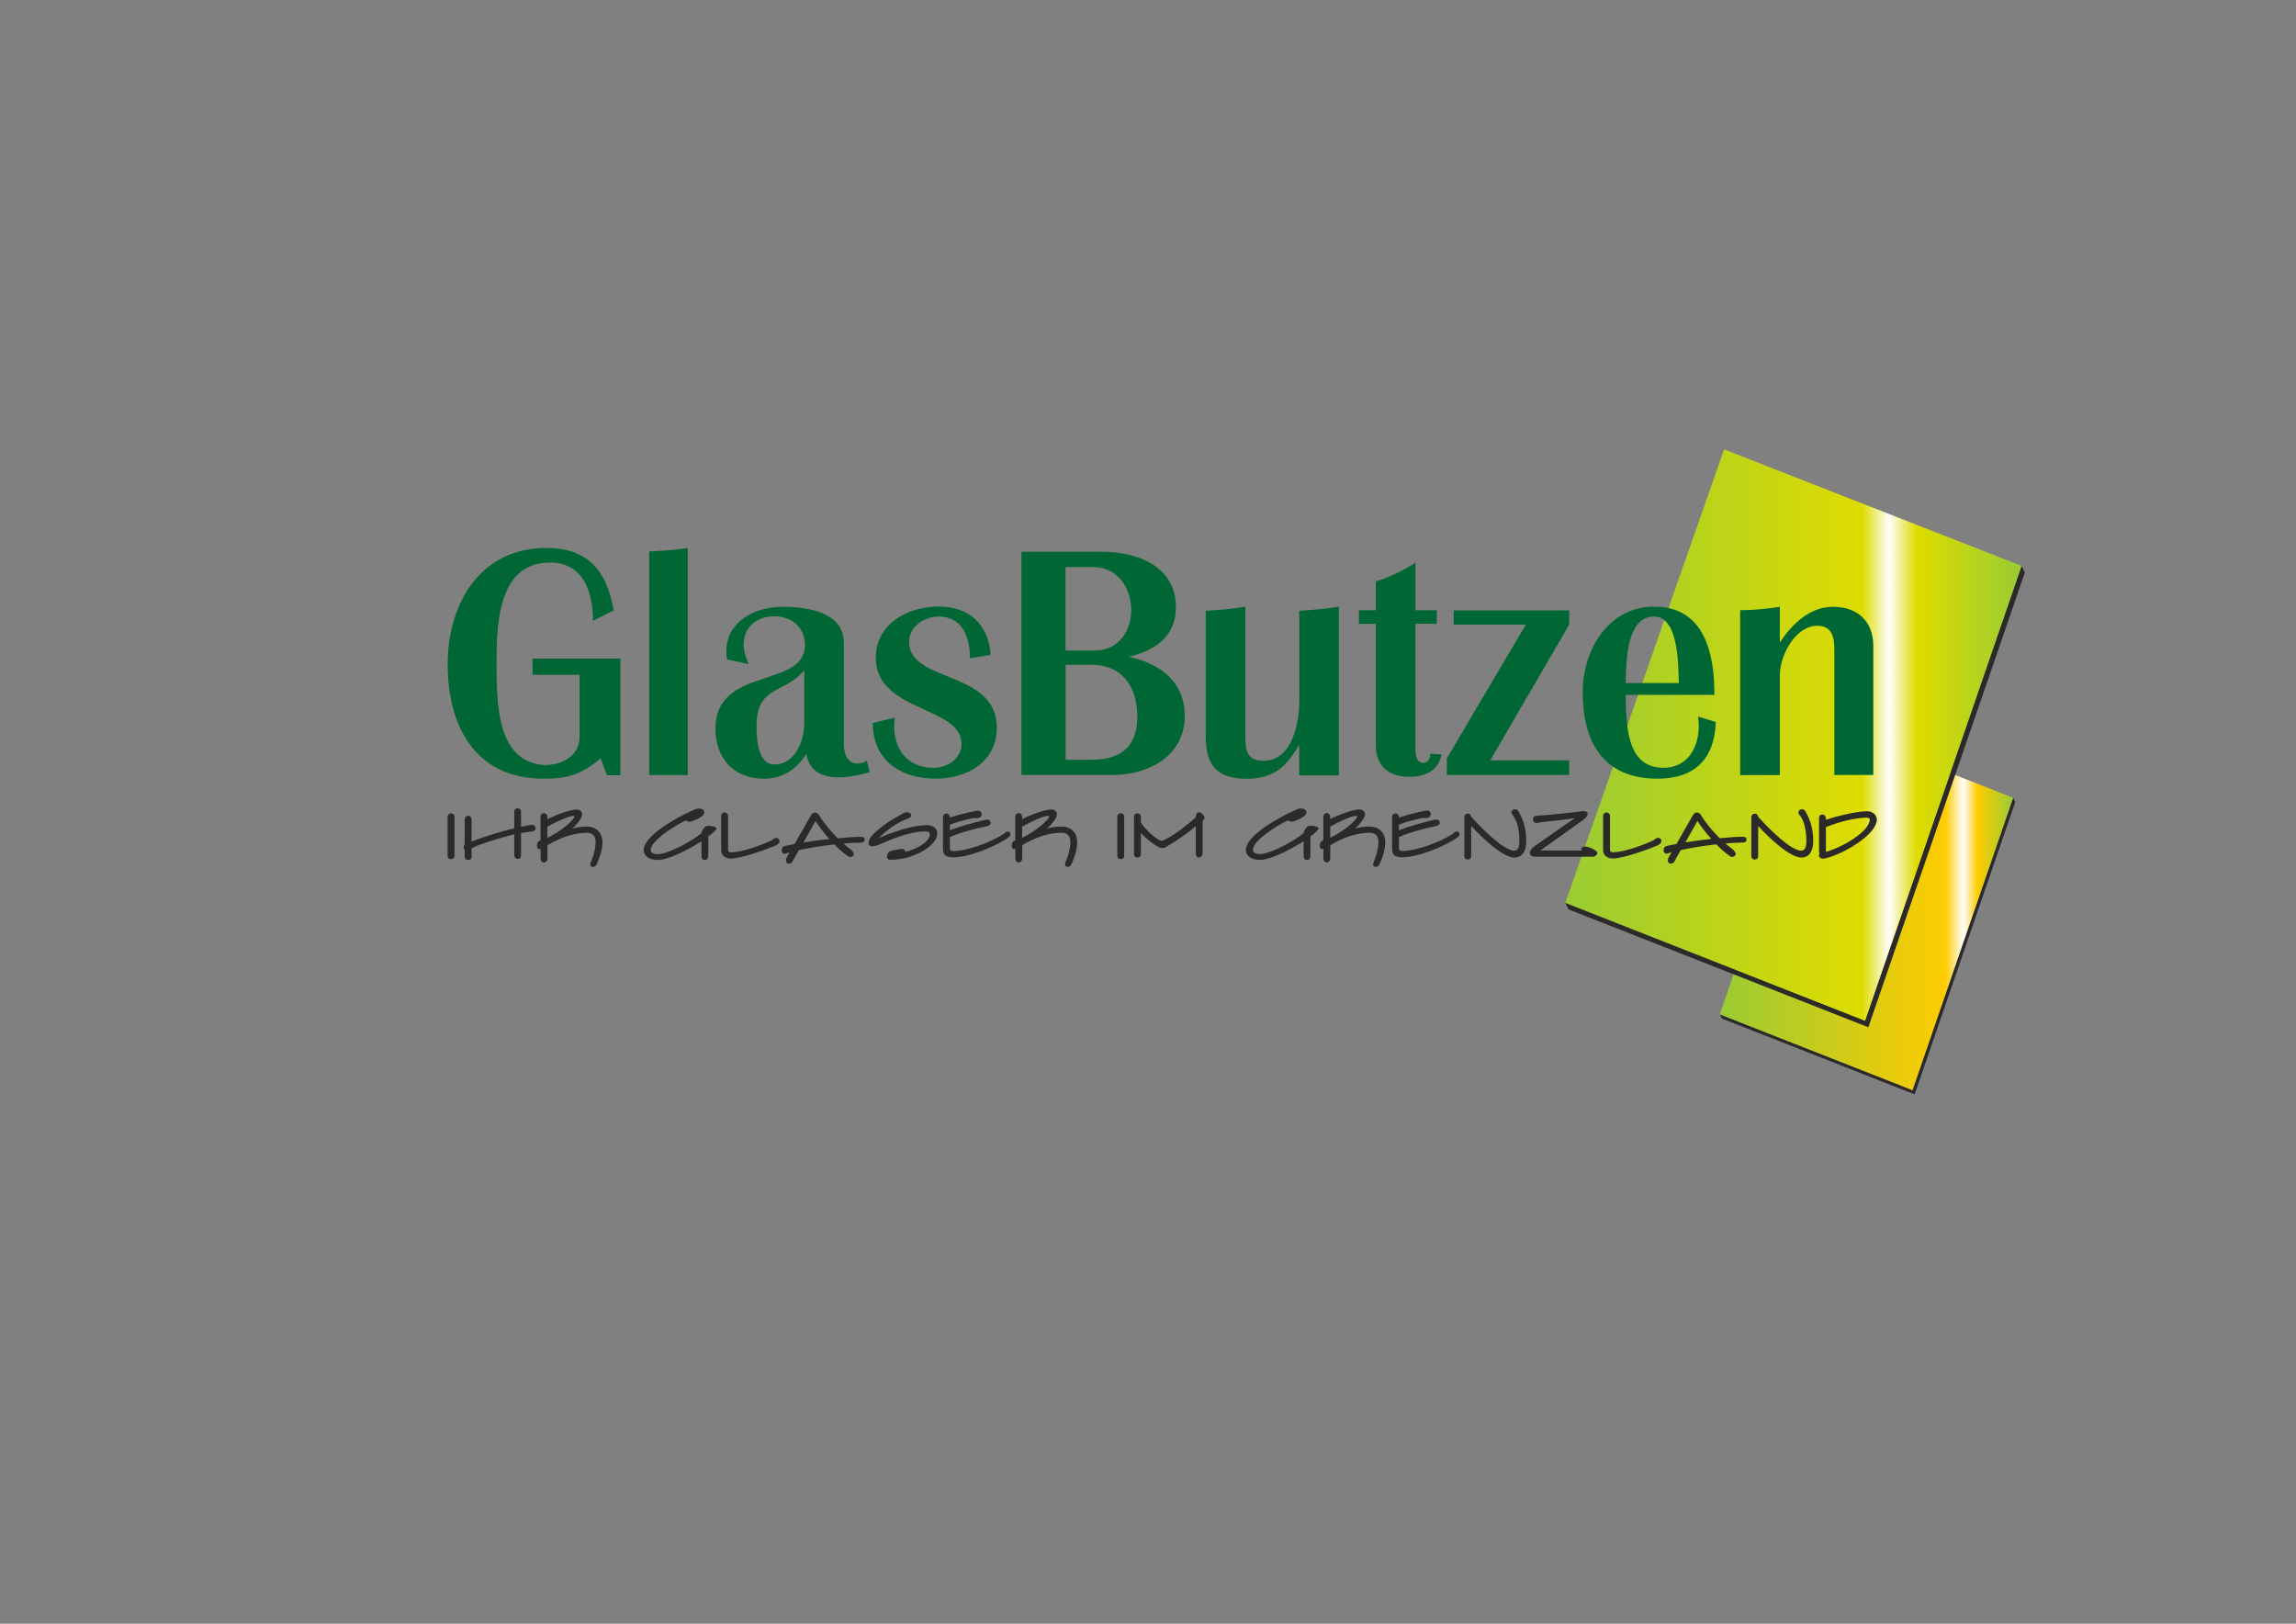 <?xml version="1.0" encoding="UTF-8"?>
<!DOCTYPE svg PUBLIC "-//W3C//DTD SVG 1.1//EN" "http://www.w3.org/Graphics/SVG/1.1/DTD/svg11.dtd">
<!-- Creator: CorelDRAW Home & Student X6 -->
<svg xmlns="http://www.w3.org/2000/svg" xml:space="preserve" version="1.1" style="shape-rendering:geometricPrecision; text-rendering:geometricPrecision; image-rendering:optimizeQuality; fill-rule:evenodd; clip-rule:evenodd"
viewBox="0 0 29700 21000"
 xmlns:xlink="http://www.w3.org/1999/xlink">
 <rect x="0" y="0" width="29700" height="21000" fill="#808080" stroke="none"/>
 <defs>
  <style type="text/css">
   <![CDATA[
    .fil0 {fill:#2B2A29}
    .fil3 {fill:#006633}
    .fil2 {fill:url(#id0)}
    .fil1 {fill:url(#id1)}
   ]]>
  </style>
  <linearGradient id="id0" gradientUnits="userSpaceOnUse" x1="20248" y1="9506.48" x2="26150.3" y2="9506.48">
   <stop offset="0" style="stop-color:#99CC33"/>
   <stop offset="0.651" style="stop-color:#DEDC00"/>
   <stop offset="0.71" style="stop-color:#FEFEFE"/>
   <stop offset="0.769" style="stop-color:#DEDC00"/>
   <stop offset="1" style="stop-color:#99CC33"/>
  </linearGradient>
  <linearGradient id="id1" gradientUnits="userSpaceOnUse" x1="22247.1" y1="11914.9" x2="26040.8" y2="11914.9">
   <stop offset="0" style="stop-color:#99CC33"/>
   <stop offset="0.769" style="stop-color:#FECC00"/>
   <stop offset="0.831" style="stop-color:#FEFEFE"/>
   <stop offset="0.878" style="stop-color:#FECC00"/>
   <stop offset="1" style="stop-color:#99CC33"/>
  </linearGradient>
 </defs>
 <g id="Ebene_x0020_1">
  <polygon class="fil0" points="26041,10318 26068,10373 24767,14154 22275,13174 22247,13119 24739,14099 "/>
  <polygon class="fil1" points="24589,9747 26041,10318 24739,14099 22247,13119 23413,9731 "/>
  <polygon class="fil0" points="26150,7319 26193,7404 24168,13286 20291,11762 20248,11676 24125,13201 "/>
  <polygon class="fil2" points="26150,7319 24125,13201 20248,11676 22302,5812 "/>
  <path class="fil0" d="M5879 11066l0 -504c0,-28 -23,-43 -45,-43 -22,0 -44,18 -44,43l0 504c0,29 16,46 44,46 27,0 45,-16 45,-46zm1051 -347c0,-32 -22,-51 -50,-51 -38,0 -87,16 -140,26l0 -196c0,-24 -13,-43 -42,-43 -31,0 -46,18 -46,43l0 215c-132,29 -422,117 -552,172l0 -280c0,-27 -14,-54 -42,-54 -35,0 -47,28 -47,54l0 313c-10,11 -12,21 -12,40 0,12 5,28 12,37l0 79c0,30 13,48 47,48 31,0 42,-18 42,-48l0 -102c96,-54 395,-143 552,-182l0 270c0,27 18,49 44,49 32,0 44,-18 44,-49l0 -286c59,-10 103,-15 142,-20 23,-4 48,-18 48,-37zm863 173c0,-110 -70,-201 -201,-201 -80,0 -128,10 -190,25 72,-59 129,-147 129,-180 0,-35 -23,-66 -72,-66 -86,0 -278,73 -378,125l0 -30c0,-24 -18,-48 -42,-48 -28,0 -47,21 -47,48l0 306c-12,4 -27,7 -34,20 -8,11 -12,33 -12,47 0,32 14,45 31,45 6,0 11,-3 16,-7l0 128c0,28 19,53 47,51 23,-2 42,-26 42,-51l0 -173c163,-96 337,-160 511,-160 76,0 112,48 112,119 0,86 -27,171 -50,229 -11,29 -19,47 -19,66 0,13 14,28 35,28 20,0 41,-15 55,-50 38,-90 67,-178 67,-273zm-363 -330c0,39 -173,192 -349,274l0 -144c106,-60 277,-140 334,-140 10,0 15,5 15,11zm1837 153c0,-24 -64,-35 -107,-35 -41,0 -82,55 -86,96 -140,116 -442,271 -565,271 -55,0 -91,-17 -91,-54 0,-110 255,-284 446,-379 26,0 29,14 60,14 24,0 115,-38 160,-74 18,-14 26,-39 26,-46 0,-27 -25,-50 -66,-50 -27,0 -35,1 -74,18 -212,93 -643,333 -643,516 0,82 76,130 182,130 152,0 428,-155 565,-241l0 182c0,41 11,59 46,59 31,0 42,-23 42,-59l0 -246c38,-25 105,-79 105,-102zm817 167c0,-28 -21,-45 -40,-45 -13,0 -26,3 -32,8 -5,5 -17,15 -21,18 -103,54 -387,161 -535,161 -25,0 -38,-12 -38,-27l0 -446c0,-22 -23,-43 -45,-43 -22,0 -44,19 -44,43l0 446c0,60 44,107 127,107 131,0 456,-117 578,-169 19,-9 50,-31 50,-54zm1100 -24c0,-27 -20,-35 -47,-35 -74,0 -184,7 -301,19 -96,-98 -186,-207 -242,-300 -11,-18 -26,-33 -54,-33 -25,0 -38,18 -51,38l-211 369c-31,6 -57,11 -78,16 -23,6 -46,6 -68,19 -18,11 -20,33 -20,54 0,15 14,37 35,37 22,0 38,-10 58,-17 3,-1 7,-2 11,-4l-37 64c-11,19 -12,25 -12,45 0,27 12,40 40,40 29,0 39,-16 50,-38 22,-44 65,-114 77,-137 139,-30 299,-56 459,-74 53,54 107,104 161,141 16,12 26,22 46,22 22,0 44,-17 44,-39 0,-18 -23,-48 -41,-61 -30,-23 -61,-47 -92,-75 91,-7 171,-11 227,-11 31,0 47,-15 47,-40zm-456 -7c-118,12 -235,29 -335,45l156 -277c42,64 106,152 179,232zm1396 -69c0,-70 -56,-110 -136,-110 -189,0 -464,97 -619,167 88,-97 233,-193 330,-235 45,-20 86,-20 86,-58 0,-32 -27,-41 -48,-41 -29,0 -35,6 -57,17 -109,56 -292,165 -404,289 -32,35 -41,67 -41,97 0,22 22,38 45,38 32,0 76,-15 90,-22 135,-55 381,-171 597,-171 40,0 61,10 61,34 0,92 -141,187 -318,231 -2,-19 -14,-38 -35,-38 -51,0 -97,15 -148,24 -37,7 -54,50 -54,79 0,25 19,37 48,37 297,0 603,-183 603,-339zm948 11c0,-29 -15,-38 -34,-38 -8,0 -17,3 -30,9 -10,4 -13,14 -25,22 -165,108 -475,221 -649,221 -34,0 -47,-12 -47,-34l0 -146c116,-54 338,-115 478,-141 23,-5 51,-22 51,-41 0,-23 -18,-45 -42,-45 -17,0 -28,3 -46,7 -94,23 -333,85 -441,133l0 -73c70,-31 204,-66 299,-86 16,-3 36,3 58,0 37,-4 54,-24 54,-49 0,-32 -19,-48 -44,-48 -12,0 -29,2 -43,6 -79,15 -247,55 -324,86l0 -9c0,-26 -22,-45 -45,-45 -25,0 -44,19 -44,45l0 406c0,85 33,115 136,115 199,0 521,-131 700,-249 15,-10 37,-29 37,-44zm862 98c0,-110 -70,-201 -201,-201 -80,0 -128,10 -190,25 72,-59 129,-147 129,-180 0,-35 -23,-66 -72,-66 -86,0 -278,73 -378,125l0 -30c0,-24 -18,-48 -42,-48 -28,0 -47,21 -47,48l0 306c-12,4 -27,7 -34,20 -8,11 -12,33 -12,47 0,32 14,45 31,45 6,0 11,-3 16,-7l0 128c0,28 19,53 47,51 23,-2 42,-26 42,-51l0 -173c163,-96 337,-160 511,-160 76,0 112,48 112,119 0,86 -27,171 -50,229 -11,29 -19,47 -19,66 0,13 14,28 35,28 20,0 41,-15 55,-50 38,-90 67,-178 67,-273zm-363 -330c0,39 -173,192 -349,274l0 -144c106,-60 277,-140 334,-140 10,0 15,5 15,11zm971 504l0 -504c0,-28 -23,-43 -45,-43 -22,0 -44,18 -44,43l0 504c0,29 16,46 44,46 27,0 45,-16 45,-46zm1040 -491c0,-19 -41,-68 -68,-68 -27,0 -45,20 -45,48l0 16c-91,84 -270,226 -407,293 -12,6 -23,11 -35,11 -12,0 -16,-2 -28,-8 -68,-35 -176,-130 -230,-212 -7,-11 -11,-13 -11,-42l0 -51c0,-23 -20,-42 -45,-42 -29,0 -44,19 -44,42l0 477c0,39 16,52 44,52 27,0 45,-13 45,-52l0 -265c57,64 154,144 231,183 18,9 31,11 44,11 13,0 31,-2 48,-11 150,-89 297,-190 387,-273l0 356c0,32 18,52 45,52 23,0 43,-28 43,-52l0 -422c14,-10 25,-26 25,-42zm1474 140c0,-24 -64,-35 -107,-35 -41,0 -82,55 -86,96 -140,116 -442,271 -565,271 -55,0 -91,-17 -91,-54 0,-110 255,-284 446,-379 26,0 29,14 60,14 24,0 115,-38 160,-74 18,-14 26,-39 26,-46 0,-27 -25,-50 -66,-50 -27,0 -35,1 -74,18 -212,93 -643,333 -643,516 0,82 76,130 182,130 152,0 428,-155 565,-241l0 182c0,41 11,59 46,59 31,0 42,-23 42,-59l0 -246c38,-25 105,-79 105,-102zm863 177c0,-110 -70,-201 -201,-201 -80,0 -128,10 -190,25 72,-59 129,-147 129,-180 0,-35 -23,-66 -72,-66 -86,0 -278,73 -378,125l0 -30c0,-24 -18,-48 -42,-48 -28,0 -47,21 -47,48l0 306c-12,4 -27,7 -34,20 -8,11 -12,33 -12,47 0,32 14,45 31,45 6,0 11,-3 16,-7l0 128c0,28 19,53 47,51 23,-2 42,-26 42,-51l0 -173c163,-96 337,-160 511,-160 76,0 112,48 112,119 0,86 -27,171 -50,229 -11,29 -19,47 -19,66 0,13 14,28 35,28 20,0 41,-15 55,-50 38,-90 67,-178 67,-273zm-363 -330c0,39 -173,192 -349,274l0 -144c106,-60 277,-140 334,-140 10,0 15,5 15,11zm1325 231c0,-29 -15,-38 -34,-38 -8,0 -17,3 -30,9 -10,4 -13,14 -25,22 -165,108 -475,221 -649,221 -34,0 -47,-12 -47,-34l0 -146c116,-54 338,-115 478,-141 23,-5 51,-22 51,-41 0,-23 -18,-45 -42,-45 -17,0 -28,3 -46,7 -94,23 -333,85 -441,133l0 -73c70,-31 204,-66 299,-86 16,-3 36,3 58,0 37,-4 54,-24 54,-49 0,-32 -19,-48 -44,-48 -12,0 -29,2 -43,6 -79,15 -247,55 -324,86l0 -9c0,-26 -22,-45 -45,-45 -25,0 -44,19 -44,45l0 406c0,85 33,115 136,115 199,0 521,-131 700,-249 15,-10 37,-29 37,-44zm862 83c0,-185 -56,-300 -94,-369 -11,-21 -21,-40 -50,-40 -33,0 -48,23 -48,44 0,20 18,32 26,44 39,58 77,158 77,321 0,78 -17,127 -65,127 -133,0 -402,-266 -558,-438 -1,-20 -16,-41 -44,-41 -26,0 -45,21 -45,45l0 503c0,30 21,46 45,46 26,0 44,-17 44,-46l0 -389c140,155 411,409 558,409 99,0 154,-79 154,-216zm920 157c0,-37 -120,-84 -156,-84 -27,0 -49,10 -49,34 0,7 0,12 1,18l-534 0 552 -394c32,-23 61,-56 61,-80 0,-25 -39,-40 -61,-37 -137,22 -462,54 -595,61 -33,2 -51,12 -51,47 0,32 14,47 51,47 22,0 29,-8 47,-10 116,-10 319,-34 441,-53l-536 374c-24,20 -43,43 -43,76 0,28 21,49 71,49l743 0c22,0 57,-21 57,-49zm829 -151c0,-28 -21,-45 -40,-45 -13,0 -26,3 -32,8 -5,5 -17,15 -21,18 -103,54 -387,161 -535,161 -25,0 -38,-12 -38,-27l0 -446c0,-22 -23,-43 -45,-43 -22,0 -44,19 -44,43l0 446c0,60 44,107 127,107 131,0 456,-117 578,-169 19,-9 50,-31 50,-54zm1100 -24c0,-27 -20,-35 -47,-35 -74,0 -184,7 -301,19 -96,-98 -186,-207 -242,-300 -11,-18 -26,-33 -54,-33 -25,0 -38,18 -51,38l-211 369c-31,6 -57,11 -78,16 -23,6 -46,6 -68,19 -18,11 -20,33 -20,54 0,15 14,37 35,37 22,0 38,-10 58,-17 3,-1 7,-2 11,-4l-37 64c-11,19 -12,25 -12,45 0,27 12,40 40,40 29,0 39,-16 50,-38 22,-44 65,-114 77,-137 139,-30 299,-56 459,-74 53,54 107,104 161,141 16,12 26,22 46,22 22,0 44,-17 44,-39 0,-18 -23,-48 -41,-61 -30,-23 -61,-47 -92,-75 91,-7 171,-11 227,-11 31,0 47,-15 47,-40zm-456 -7c-118,12 -235,29 -335,45l156 -277c42,64 106,152 179,232zm1319 25c0,-185 -56,-300 -94,-369 -11,-21 -21,-40 -50,-40 -33,0 -48,23 -48,44 0,20 18,32 26,44 39,58 77,158 77,321 0,78 -17,127 -65,127 -133,0 -402,-266 -558,-438 -1,-20 -16,-41 -44,-41 -26,0 -45,21 -45,45l0 503c0,30 21,46 45,46 26,0 44,-17 44,-46l0 -389c140,155 411,409 558,409 99,0 154,-79 154,-216zm822 -278c0,-62 -60,-105 -124,-105 -145,0 -412,70 -534,110l0 -19c0,-26 -19,-49 -45,-49 -32,0 -44,22 -44,49l0 430c0,8 2,17 7,24 -5,7 -8,14 -8,27 0,25 22,41 48,41 33,0 64,-11 97,-22 230,-73 604,-303 604,-485zm-91 0c0,153 -339,356 -567,421l0 -321c152,-61 368,-122 534,-122 13,0 33,10 33,22z"/>
  <path class="fil3" d="M6886 8518l1139 0 0 1509 -175 0 -79 -219c-254,206 -412,263 -740,263 -881,0 -1240,-676 -1240,-1479 0,-785 421,-1505 1275,-1505 543,0 784,298 872,807l-267 136c0,-360 -118,-755 -556,-755 -679,0 -692,812 -692,1308 0,553 13,1277 627,1312 219,0 447,-118 447,-369l0 -799 -609 0 0 -211zm2011 -1430l0 2225 0 711 -499 0 0 -2216 0 -676c162,-9 337,-18 499,-44zm2353 2900c-114,31 -263,66 -399,66 -202,0 -381,-70 -421,-303 -127,202 -307,320 -548,320 -390,0 -627,-263 -627,-649 0,-807 1157,-518 1157,-1075 0,-259 -197,-377 -399,-377 -193,0 -394,118 -394,369 0,97 35,171 66,250l-280 -61c-9,-31 -9,-70 -9,-105 0,-373 351,-575 727,-575 307,0 793,61 793,469l0 1312c0,149 66,246 175,246 39,0 83,-13 123,-35l35 149zm-846 -1321c-254,312 -618,193 -618,724 0,171 18,496 232,496 272,0 386,-312 386,-535l0 -684zm2410 -197l-267 44c0,-268 -92,-540 -407,-540 -188,0 -381,136 -381,325 0,540 1135,360 1135,1114 0,448 -394,658 -789,658 -460,0 -815,-241 -815,-720l285 -70c-4,39 -9,75 -9,105 0,298 162,544 513,544 184,0 359,-123 359,-312 0,-487 -1109,-408 -1109,-1110 0,-439 412,-663 811,-663 386,0 644,215 675,623zm399 1553l0 -2216 0 -671 1047 0c451,0 951,189 951,715 0,391 -280,562 -609,645 399,83 723,316 723,763 0,518 -464,763 -933,763l-1179 0zm570 -197l346 0c372,0 583,-176 583,-557 0,-382 -193,-671 -591,-671l-337 0 0 1229zm0 -1413l381 0c315,0 469,-263 469,-522 0,-272 -166,-557 -491,-557l-359 0 0 1079zm3536 -566l0 2181 -513 0 0 -399c-162,285 -329,443 -679,443 -390,0 -530,-176 -530,-553l0 -1619c167,-9 342,-26 513,-53l0 1680c0,180 18,312 237,312 368,0 460,-487 460,-777l0 -1163c171,-9 346,-26 513,-53zm1266 44l0 176 -276 0 0 1623c0,66 9,167 92,176 79,0 101,-61 101,-118l145 9c-44,219 -219,290 -421,290 -254,0 -429,-136 -429,-408l0 -1571 -219 0 0 -176 219 0 0 -373c180,-53 346,-136 513,-241l0 614 276 0zm1713 4l0 184 -1021 1755 1021 0 0 189 -1582 0 0 -215 1021 -1729 -933 0 0 -184 1494 0zm1669 1373l228 70c-18,474 -267,733 -754,733 -705,0 -968,-478 -968,-1119 0,-535 324,-1106 924,-1106 662,0 780,623 780,1141l-1148 0c9,369 0,943 486,943 324,0 460,-272 460,-548 0,-35 -4,-75 -9,-114zm-938 -434l688 0c-9,-224 0,-860 -320,-860 -368,0 -359,601 -368,860zm3203 1189l-504 0 0 -1632c0,-136 -26,-298 -219,-298 -285,0 -486,382 -486,641l0 1290 -513 0 0 -2132c175,0 342,-18 513,-44l0 461c158,-237 386,-461 688,-461 320,0 521,189 521,509l0 1667z"/>
 </g>
</svg>
